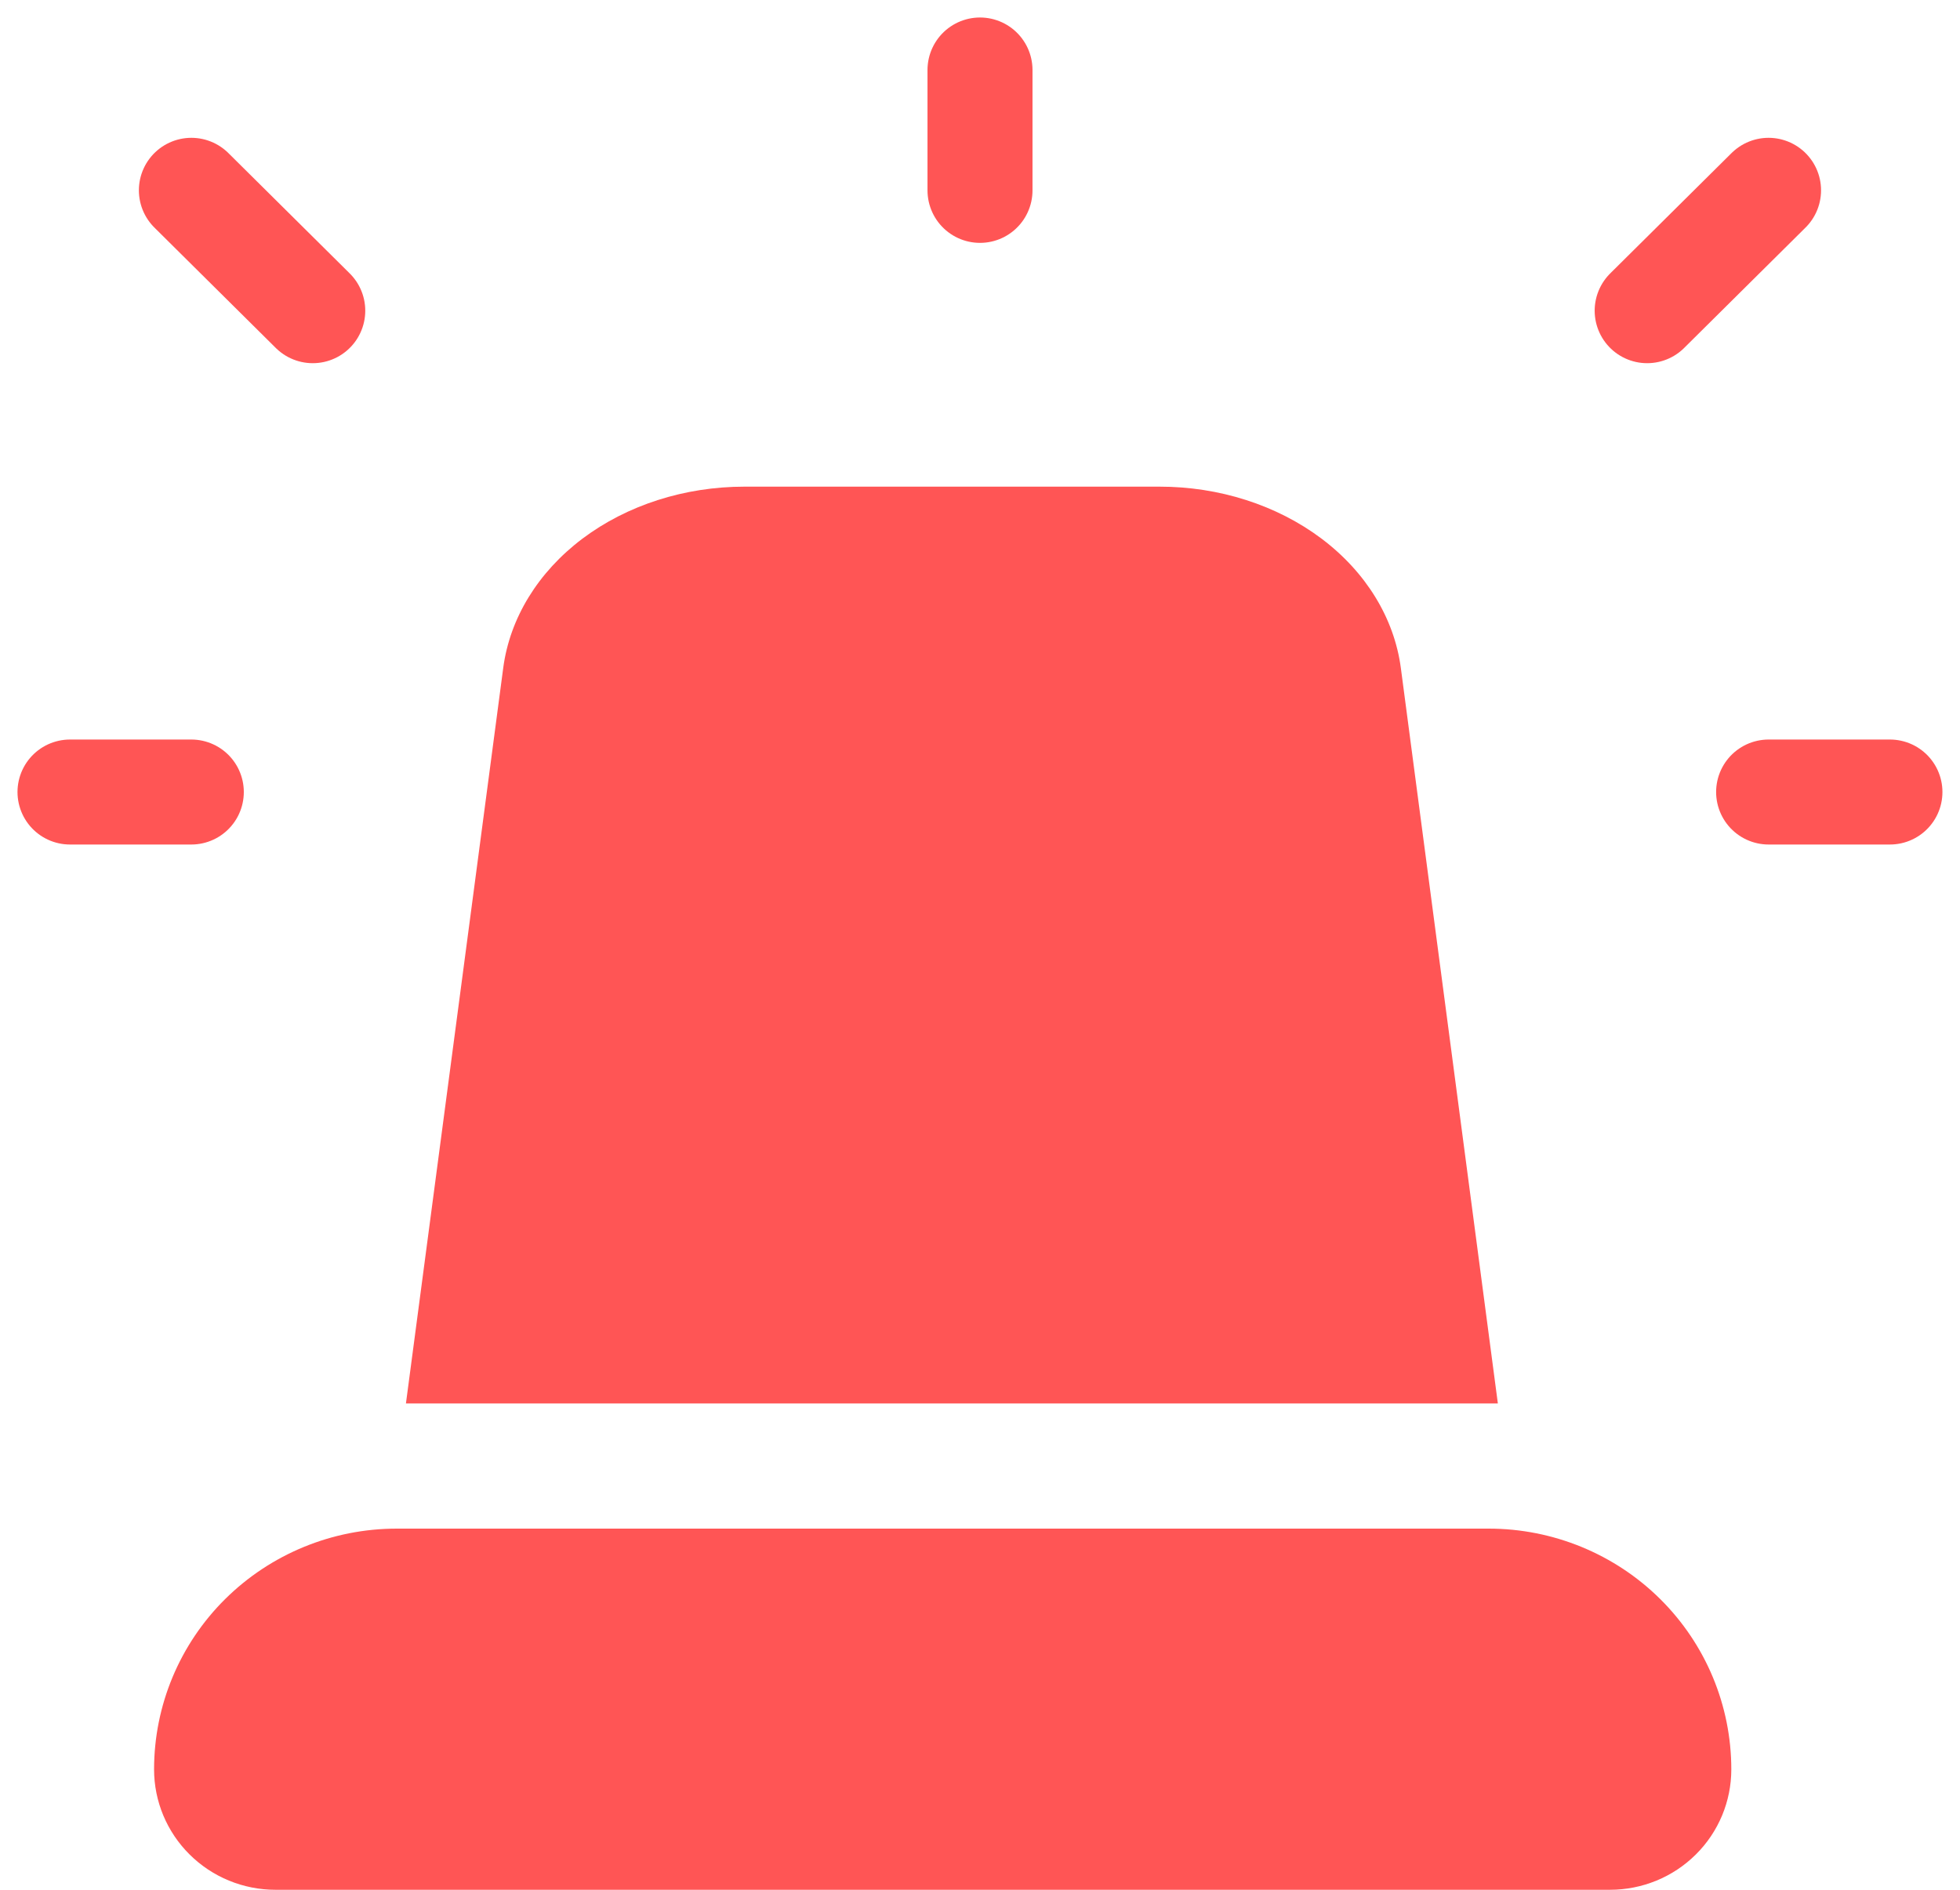 <svg width="28" height="27" viewBox="0 0 28 27" fill="none" xmlns="http://www.w3.org/2000/svg">
<path d="M21.267 21.84H5.668C4.748 21.84 3.867 22.202 3.216 22.847C2.566 23.492 2.201 24.367 2.201 25.28C2.201 25.736 2.384 26.174 2.709 26.496C3.034 26.819 3.475 27 3.934 27H23C23.46 27 23.901 26.819 24.226 26.496C24.551 26.174 24.733 25.736 24.733 25.28C24.733 24.367 24.368 23.492 23.718 22.847C23.068 22.202 22.186 21.84 21.267 21.84Z" fill="#FF5555"/>
<path d="M16.562 6.953H10.635C9.781 6.953 8.958 7.217 8.322 7.695C7.687 8.173 7.283 8.831 7.189 9.543L5.799 20.052H21.398L20.012 9.543C19.917 8.83 19.513 8.172 18.877 7.694C18.24 7.216 17.416 6.952 16.562 6.953Z" fill="#FF5555"/>
<path d="M14 2.72V1V2.72Z" fill="#FF5555"/>
<path d="M14 2.72V1" stroke="#FF5555" stroke-width="1.5" stroke-linecap="round" stroke-linejoin="round"/>
<path d="M2.733 11.316H1H2.733Z" fill="#FF5555"/>
<path d="M2.733 11.316H1" stroke="#FF5555" stroke-width="1.5" stroke-linecap="round" stroke-linejoin="round"/>
<path d="M2.734 2.719L4.468 4.439L2.734 2.719Z" fill="#FF5555"/>
<path d="M2.734 2.719L4.468 4.439" stroke="#FF5555" stroke-width="1.5" stroke-linecap="round" stroke-linejoin="round"/>
<path d="M25.266 11.316H26.999H25.266Z" fill="#FF5555"/>
<path d="M25.266 11.316H26.999" stroke="#FF5555" stroke-width="1.5" stroke-linecap="round" stroke-linejoin="round"/>
<path d="M25.265 2.719L23.531 4.439L25.265 2.719Z" fill="#FF5555"/>
<path d="M25.265 2.719L23.531 4.439" stroke="#FF5555" stroke-width="1.5" stroke-linecap="round" stroke-linejoin="round"/>
</svg>
